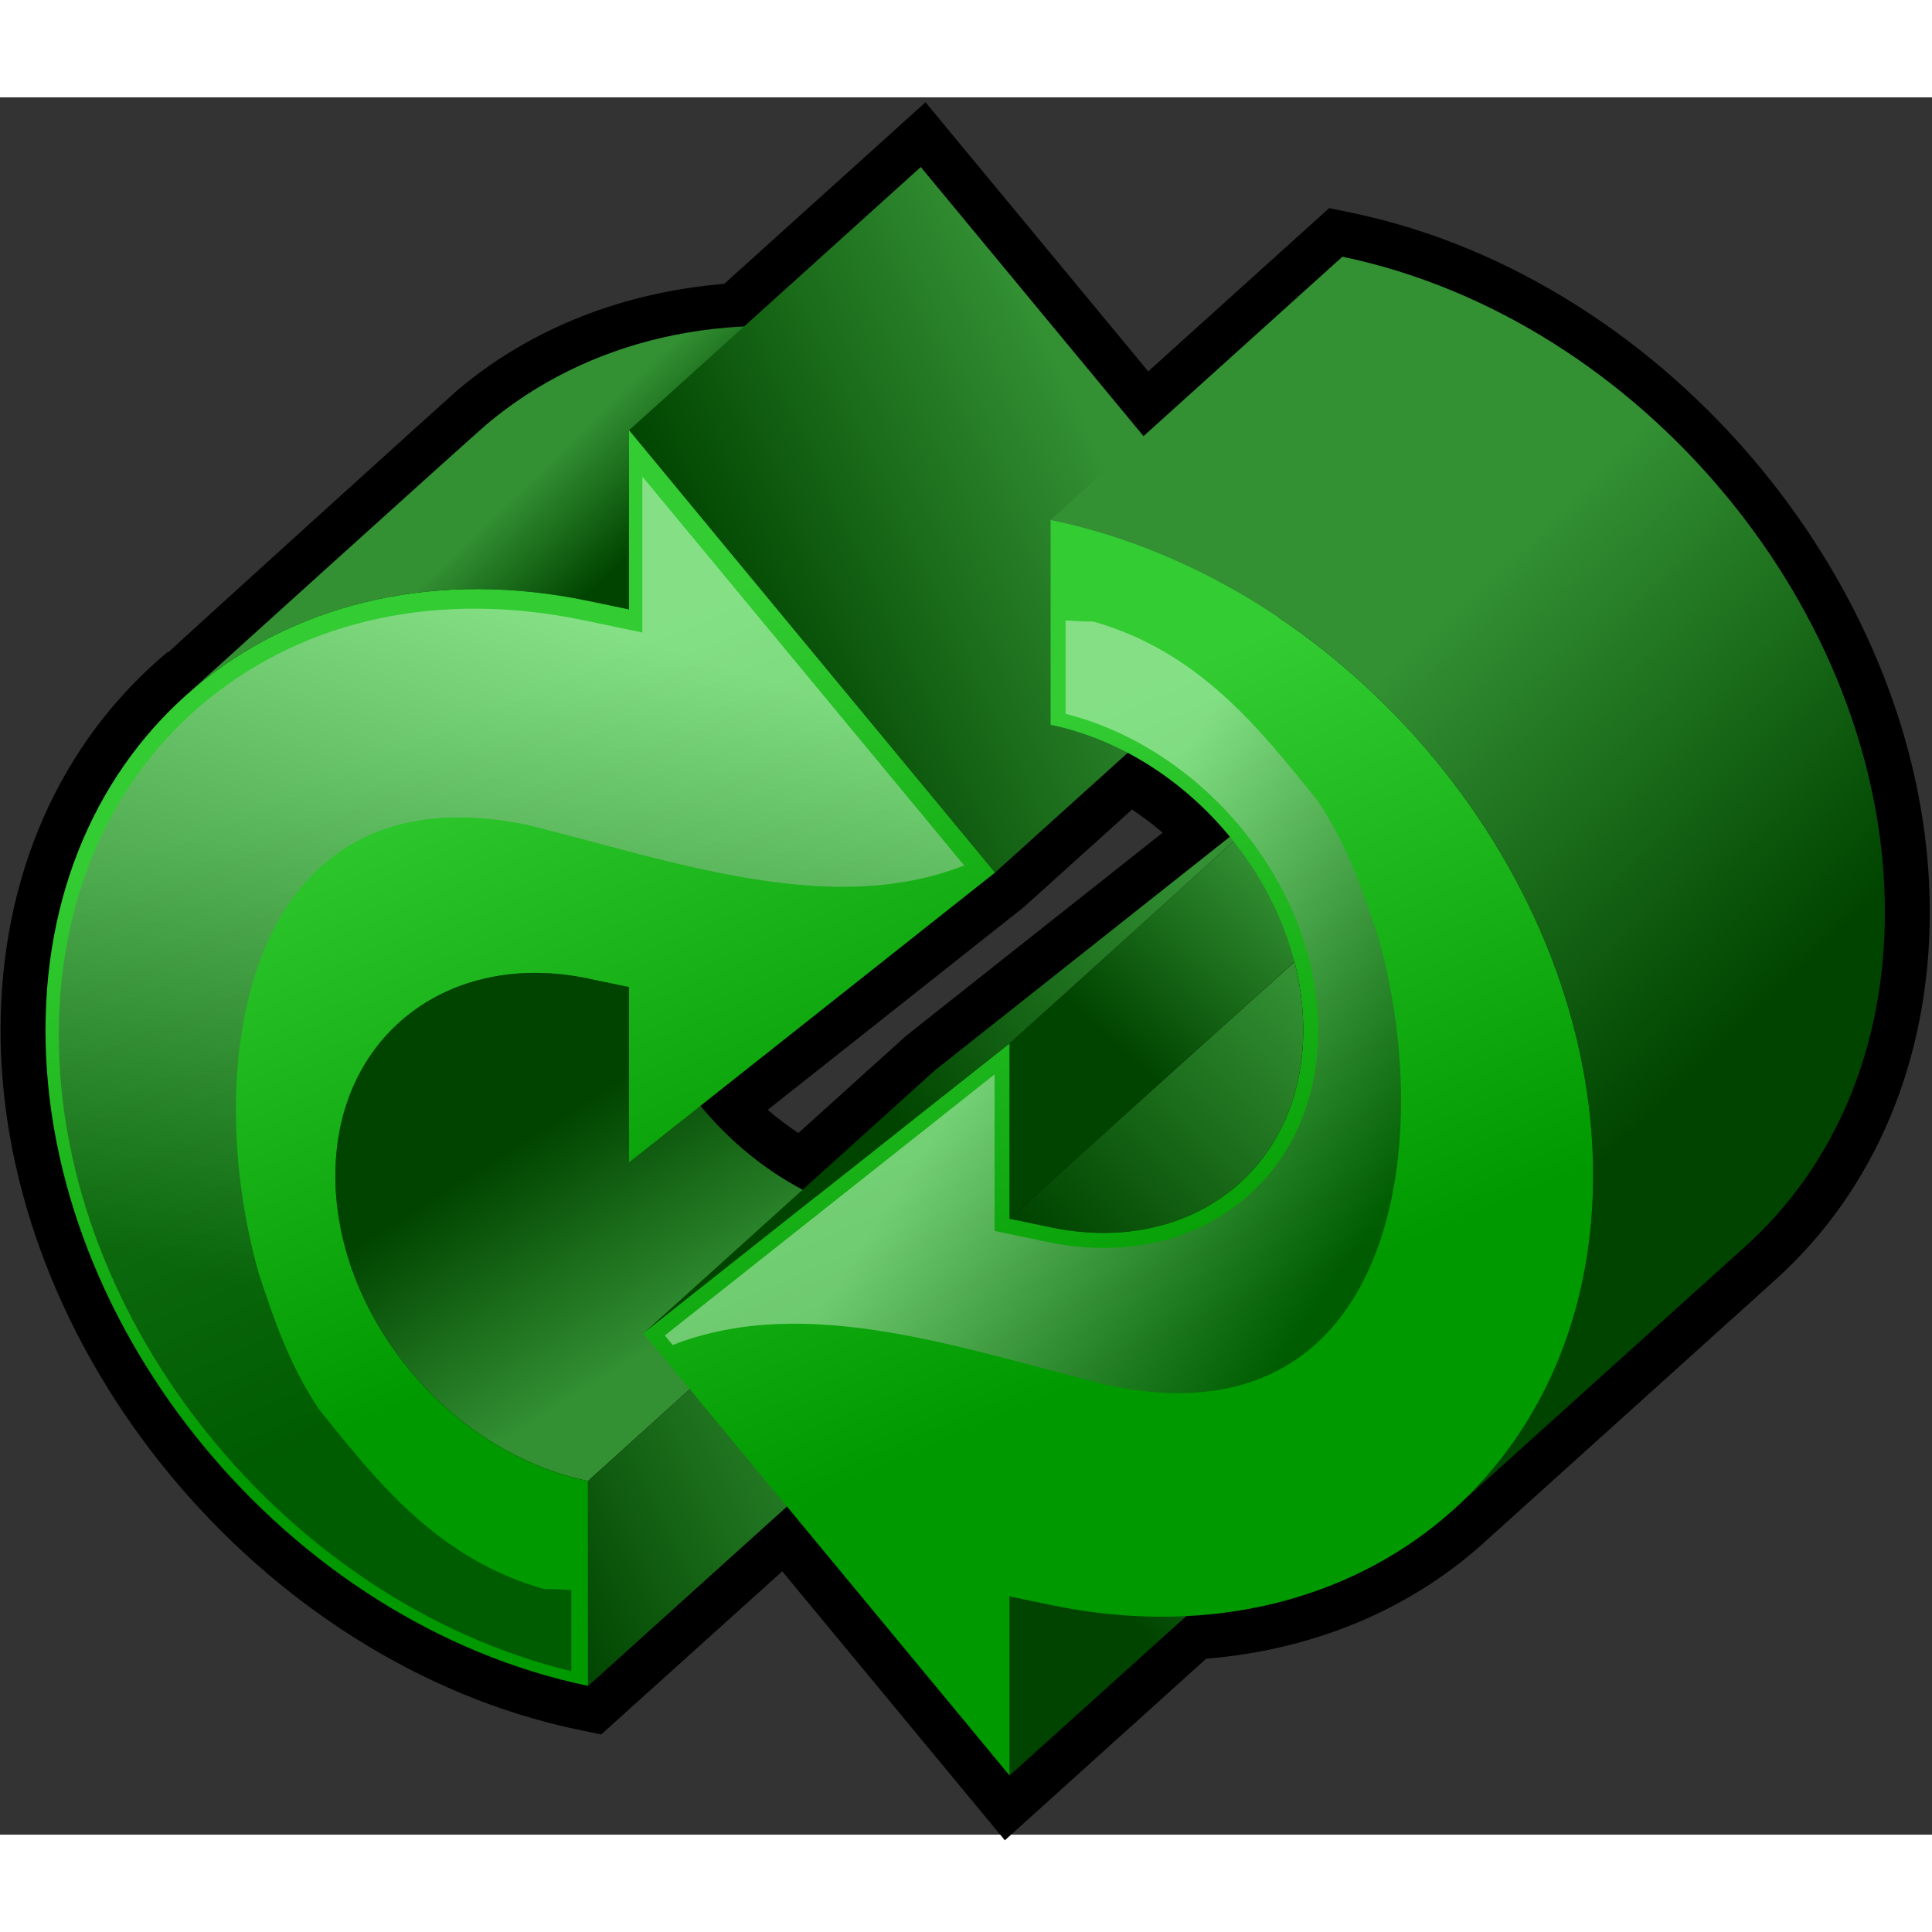 <?xml version="1.0" encoding="utf-8"?>
<!-- Generator: Adobe Illustrator 10.0.3, SVG Export Plug-In . SVG Version: 3.0.0 Build 77)  -->
<!DOCTYPE svg PUBLIC "-//W3C//DTD SVG 1.0//EN"    "http://www.w3.org/TR/2001/REC-SVG-20010904/DTD/svg10.dtd">
<svg  xmlns:x="http://ns.adobe.com/Extensibility/1.0/" xmlns:i="http://ns.adobe.com/AdobeIllustrator/10.0/" 
	 xmlns="http://www.w3.org/2000/svg" xmlns:xlink="http://www.w3.org/1999/xlink" xmlns:a="http://ns.adobe.com/AdobeSVGViewerExtensions/3.0/" width="48" height="48"
	 viewBox="-0.037 -0.328 129 116" overflow="visible" enable-background="new -0.037 -0.328 129 116" xml:space="preserve">
	<rect x="-0.037" y="-0.328" width="129" height="116" fill="#333333" stroke="none"/>
	<g id="Layer_1_2_">
		<path d="M48.319,12.125c-6.735,0.561-12.875,2.945-17.775,7.066c-0.449,0.379-19.093,17.264-19.353,17.547
			c0-0.002,0.006-0.066,0.006-0.066C3.977,42.678,0,51.66,0,61.968c0,21.319,17.321,42.271,38.611,46.705l1.491,0.311L52.193,98.09
			l14.864,17.959c0,0,12.224-11.027,13.439-12.123c6.981-0.58,13.304-3.121,18.298-7.524l19.777-17.837
			c6.608-5.988,10.246-14.682,10.246-24.483c0-21.319-17.32-42.271-38.611-46.706l-1.49-0.311c0,0-8.921,8.049-12.085,10.904
			C73.639,14.354,61.759,0,61.759,0S49.541,11.023,48.319,12.125z M68.267,53.785l0.075-0.061c0,0,4.971-4.484,7.206-6.501
			c0.708,0.48,1.393,0.974,2.041,1.551c-3.949,3.126-17.115,13.55-17.115,13.55s-4.969,4.484-7.204,6.5
			c-0.709-0.48-1.394-0.973-2.042-1.55C55.177,64.148,68.267,53.785,68.267,53.785z"/>
		<linearGradient id="XMLID_1_" gradientUnits="userSpaceOnUse" x1="44.794" y1="82.409" x2="36.068" y2="68.546">
			<stop  offset="0" style="stop-color:#339033"/>
			<stop  offset="1" style="stop-color:#004400"/>
		</linearGradient>
		<path fill="url(#XMLID_1_)" d="M39.223,58.507c-9.316-1.94-16.869,3.857-16.869,13.173s7.553,18.441,16.869,20.381l19.48-17.578
			c-9.316-1.939-16.869-11.065-16.869-20.381"/>
		<linearGradient id="XMLID_2_" gradientUnits="userSpaceOnUse" x1="57.492" y1="85.688" x2="34.556" y2="97.599">
			<stop  offset="0" style="stop-color:#339033"/>
			<stop  offset="1" style="stop-color:#004400"/>
		</linearGradient>
		<path fill="url(#XMLID_2_)" d="M58.704,88.174l-19.48,17.578V92.061l19.48-17.578V88.174z"/>
		<linearGradient id="XMLID_3_" gradientUnits="userSpaceOnUse" x1="34.366" y1="26.193" x2="40.051" y2="32.089">
			<stop  offset="0" style="stop-color:#339033"/>
			<stop  offset="1" style="stop-color:#004400"/>
		</linearGradient>
		<path fill="url(#XMLID_3_)" d="M12.632,39.375c6.618-5.771,16.082-8.274,26.591-6.086l2.741,0.572l16.74-18.148
			c-10.319-2.149-19.63,0.226-26.228,5.775C31.494,22.313,12.632,39.375,12.632,39.375z"/>
		
			<linearGradient id="XMLID_4_" gradientUnits="userSpaceOnUse" x1="74.064" y1="-30.273" x2="46.796" y2="-16.113" gradientTransform="matrix(1 0.208 0 1 0 39.572)">
			<stop  offset="0" style="stop-color:#339033"/>
			<stop  offset="1" style="stop-color:#004400"/>
		</linearGradient>
		<path fill="url(#XMLID_4_)" d="M85.885,33.855L61.444,4.324l-19.48,17.577l24.44,29.531L85.885,33.855z"/>
		<linearGradient id="XMLID_5_" gradientUnits="userSpaceOnUse" x1="88.43" y1="42.067" x2="111.709" y2="66.208">
			<stop  offset="0" style="stop-color:#339033"/>
			<stop  offset="1" style="stop-color:#004400"/>
		</linearGradient>
		<path fill="url(#XMLID_5_)" d="M96.717,94.239c5.972-5.215,9.62-13.092,9.62-22.581c0-20.006-16.218-39.602-36.223-43.77
			l19.48-17.576c20.005,4.167,36.223,23.764,36.223,43.769c0,9.294-3.501,17.042-9.256,22.256L96.717,94.239z"/>
		<linearGradient id="XMLID_6_" gradientUnits="userSpaceOnUse" x1="85.01" y1="51.485" x2="74.352" y2="62.854">
			<stop  offset="0" style="stop-color:#339033"/>
			<stop  offset="1" style="stop-color:#004400"/>
		</linearGradient>
		<path fill="url(#XMLID_6_)" d="M67.372,62.842v11.707l19.481-17.576V45.266L67.372,62.842z"/>
		
			<linearGradient id="XMLID_7_" gradientUnits="userSpaceOnUse" x1="85.724" y1="32.137" x2="74.1" y2="44.536" gradientTransform="matrix(1 0.208 0 1 0 39.572)">
			<stop  offset="0" style="stop-color:#339033"/>
			<stop  offset="1" style="stop-color:#004400"/>
		</linearGradient>
		<path fill="url(#XMLID_7_)" d="M67.372,99.768v11.957l19.481-17.576V82.191L67.372,99.768z"/>
		
			<linearGradient id="XMLID_8_" gradientUnits="userSpaceOnUse" x1="64.019" y1="16.855" x2="40.173" y2="29.239" gradientTransform="matrix(1 0.208 0 1 0 39.572)">
			<stop  offset="0" style="stop-color:#33A433"/>
			<stop  offset="1" style="stop-color:#005D00"/>
		</linearGradient>
		<path fill="url(#XMLID_8_)" d="M67.372,62.843L42.931,82.193"/>
		
			<linearGradient id="XMLID_9_" gradientUnits="userSpaceOnUse" x1="24.327" y1="-1.604" x2="44.758" y2="30.526" gradientTransform="matrix(1 0.208 0 1 0 39.572)">
			<stop  offset="0" style="stop-color:#33CC33"/>
			<stop  offset="1" style="stop-color:#009900"/>
		</linearGradient>
		<path fill="url(#XMLID_9_)" d="M66.404,51.433l-24.44-29.531v11.96l-2.741-0.572C19.217,29.123,3,41.962,3,61.968
			c0,20.005,16.218,39.602,36.224,43.769V92.061c-9.316-1.941-16.869-11.066-16.869-20.382s7.553-15.114,16.869-13.173l2.741,0.57
			v11.707L66.404,51.433z"/>
		
			<linearGradient id="XMLID_10_" gradientUnits="userSpaceOnUse" x1="79.382" y1="-4.816" x2="59.823" y2="16.047" gradientTransform="matrix(1 0.208 0 1 0 39.572)">
			<stop  offset="0" style="stop-color:#339033"/>
			<stop  offset="1" style="stop-color:#004400"/>
		</linearGradient>
		<path fill="url(#XMLID_10_)" d="M62.412,64.616l24.441-19.351L67.372,62.843l-24.44,19.351L62.412,64.616z"/>
		<linearGradient id="XMLID_11_" gradientUnits="userSpaceOnUse" x1="88.206" y1="60.546" x2="71.015" y2="77.236">
			<stop  offset="0" style="stop-color:#339033"/>
			<stop  offset="1" style="stop-color:#004400"/>
		</linearGradient>
		<path fill="url(#XMLID_11_)" d="M86.4,57.391l0.051,0.23c0.347,1.42,0.531,2.87,0.531,4.326c0,9.314-7.553,15.113-16.868,13.172
			l-2.742-0.57L86.4,57.391z"/>
		
			<linearGradient id="XMLID_12_" gradientUnits="userSpaceOnUse" x1="59.888" y1="-6.193" x2="80.32" y2="25.937" gradientTransform="matrix(1 0.208 0 1 0 39.572)">
			<stop  offset="0" style="stop-color:#33CC33"/>
			<stop  offset="1" style="stop-color:#009900"/>
		</linearGradient>
		<path fill="url(#XMLID_12_)" d="M42.932,82.193l24.44,29.531V99.764l2.742,0.571c20.005,4.167,36.223-8.671,36.223-28.677
			s-16.218-39.602-36.223-43.77v13.677c9.315,1.94,16.868,11.066,16.868,20.382c0,9.314-7.553,15.113-16.868,13.172l-2.742-0.57
			V62.843L42.932,82.193z"/>
		<linearGradient id="XMLID_13_" gradientUnits="userSpaceOnUse" x1="66.11" y1="63.141" x2="89.37" y2="78.33">
			<stop  offset="0" style="stop-color:#FFFFFF"/>
			<stop  offset="1" style="stop-color:#000000"/>
		</linearGradient>
		<path opacity="0.4" fill="url(#XMLID_13_)"  a:adobe-blending-mode="screen" d="M73.963,85.672c19,4,22-16,18-30c-1-3-2-6-4-9
			c-4-5-8-10-15-12c-0.641,0-1.25-0.031-1.849-0.075c0,2.759,0,5.59,0,6.236c9.364,2.378,16.868,11.638,16.868,21.114
			c0,4.688-1.811,8.741-5.097,11.413c-3.436,2.793-8.044,3.766-12.976,2.737l-3.538-0.735c0,0,0-7.649,0-10.452
			c-2.727,2.158-20.622,16.327-22.019,17.433c0.084,0.103,0.271,0.327,0.527,0.637C53.805,79.478,64.214,83.234,73.963,85.672z"/>
		<linearGradient id="XMLID_14_" gradientUnits="userSpaceOnUse" x1="40.245" y1="35.007" x2="25.302" y2="82.097">
			<stop  offset="0" style="stop-color:#FFFFFF"/>
			<stop  offset="1" style="stop-color:#000000"/>
		</linearGradient>
		<path opacity="0.4" fill="url(#XMLID_14_)"  a:adobe-blending-mode="screen" d="M38.11,104.759c0-0.902,0-3.135,0-5.417
			c-0.599-0.043-1.208-0.075-1.849-0.075c-7-2-11-7-15-12c-2-3-3-6-4-9c-4-14-1-34,18-30c9.749,2.438,20.158,6.194,29.082,2.692
			c-3.197-3.864-18.752-22.658-21.491-25.969c0,3.274,0,10.414,0,10.414l-3.946-0.822c-9.521-1.982-18.416-0.104-25.051,5.29
			C7.428,45.099,3.888,53.057,3.888,62.28C3.888,81.398,19.136,100.164,38.11,104.759z"/>
	</g>
</svg>
